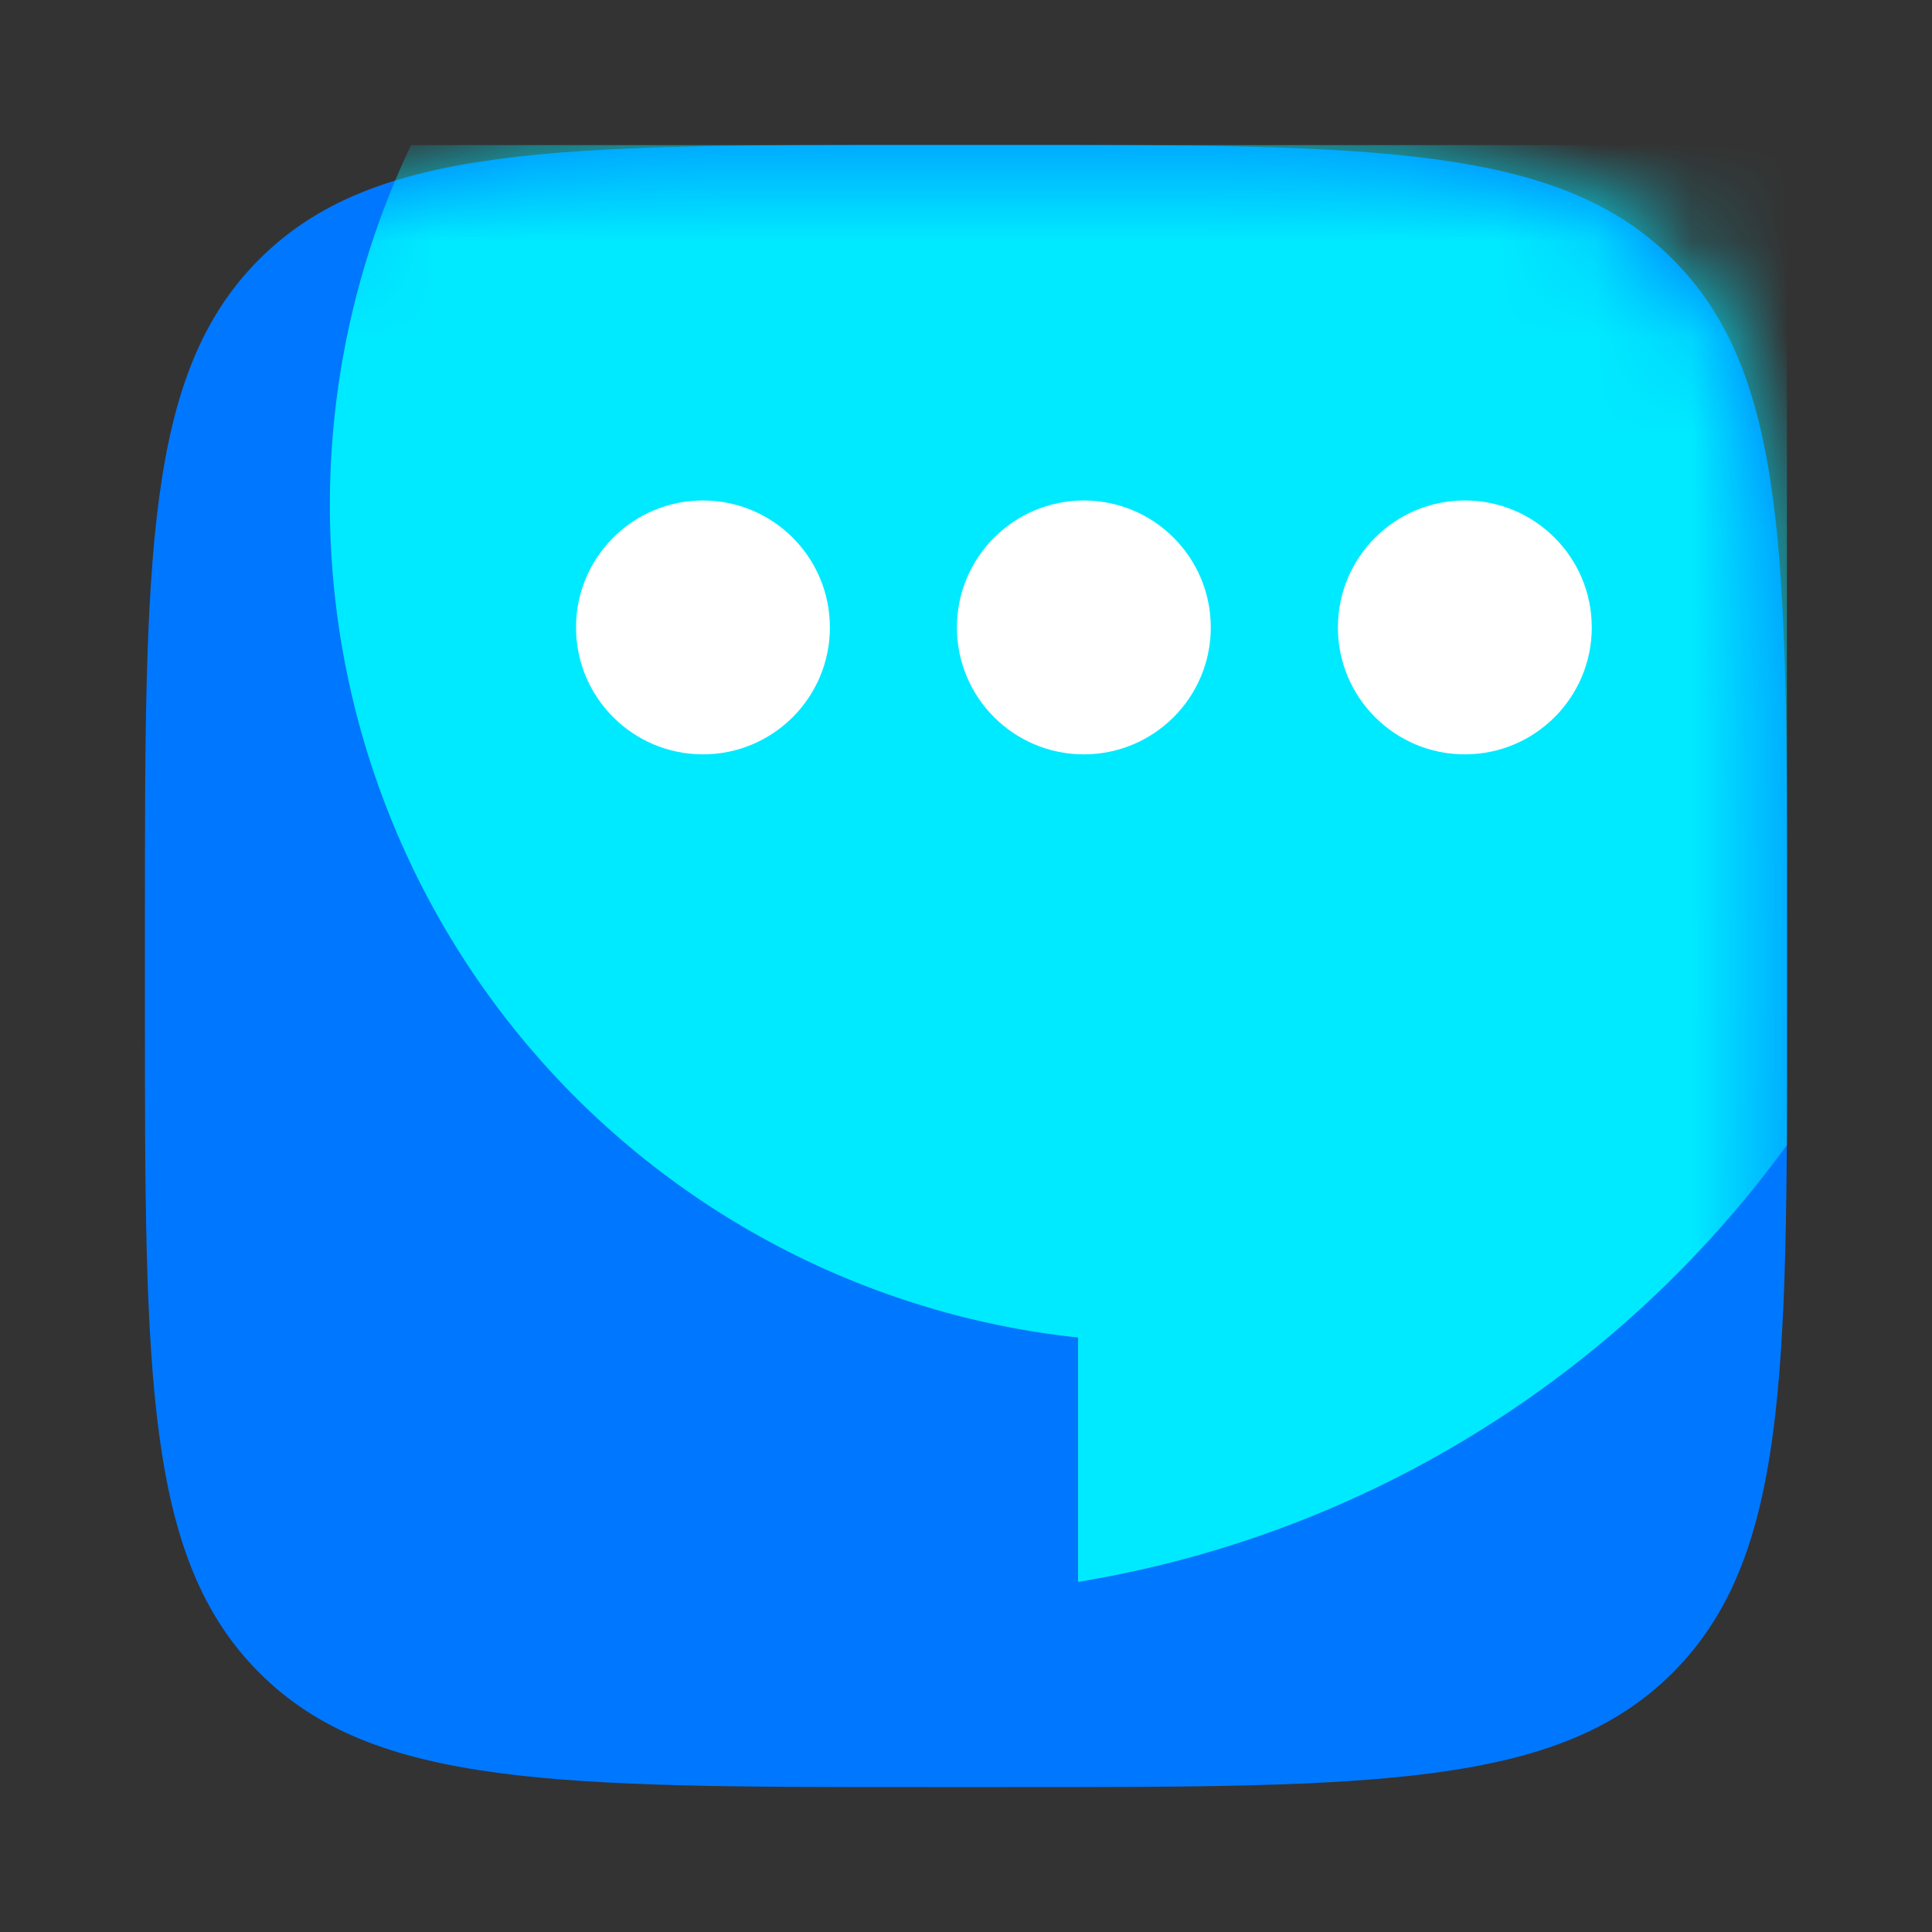<svg xmlns="http://www.w3.org/2000/svg" width="20" height="20" fill="none"><rect width="100%" height="100%" fill="#333333" stroke="none"/><g clip-path="url(#a)"><g clip-path="url(#b)"><g clip-path="url(#c)"><g clip-path="url(#d)"><path fill="#07F" d="M1.5 9.582c0-3.81 0-5.715 1.184-6.898C3.867 1.5 5.772 1.5 9.582 1.5h.836c3.81 0 5.715 0 6.898 1.184C18.5 3.867 18.5 5.772 18.5 9.582v.836c0 3.81 0 5.715-1.184 6.898-1.183 1.184-3.088 1.184-6.898 1.184h-.836c-3.81 0-5.715 0-6.898-1.184C1.5 16.133 1.5 14.228 1.5 10.418v-.836Z"/><mask id="e" width="18" height="18" x="1" y="1" maskUnits="userSpaceOnUse" style="mask-type:alpha"><path fill="#313131" d="M1.5 9.582c0-3.81 0-5.715 1.184-6.898C3.867 1.5 5.772 1.5 9.582 1.5h.836c3.81 0 5.715 0 6.898 1.184C18.5 3.867 18.5 5.772 18.5 9.582v.836c0 3.81 0 5.715-1.184 6.898-1.183 1.184-3.088 1.184-6.898 1.184h-.836c-3.81 0-5.715 0-6.898-1.184C1.5 16.133 1.5 14.228 1.5 10.418v-.836Z"/></mask><g mask="url(#e)"><path fill="#00EAFF" fill-rule="evenodd" d="M20.366 7.793a8.67 8.67 0 1 0-9.206 6.053v2.53a11.357 11.357 0 0 0 9.206-8.583Z" clip-rule="evenodd"/><circle cx="7.277" cy="6.495" r="1.314" fill="#fff"/><circle cx="11.22" cy="6.495" r="1.314" fill="#fff"/><circle cx="15.164" cy="6.495" r="1.314" fill="#fff"/></g></g></g></g></g><defs><clipPath id="a"><path fill="#fff" d="M0 0h20v20H0z"/></clipPath><clipPath id="b"><path fill="#fff" d="M0 0h20v20H0z"/></clipPath><clipPath id="c"><path fill="#fff" d="M1.5 1.5h17v17h-17z"/></clipPath><clipPath id="d"><path fill="#fff" d="M1.5 1.5h17v17h-17z"/></clipPath></defs></svg>